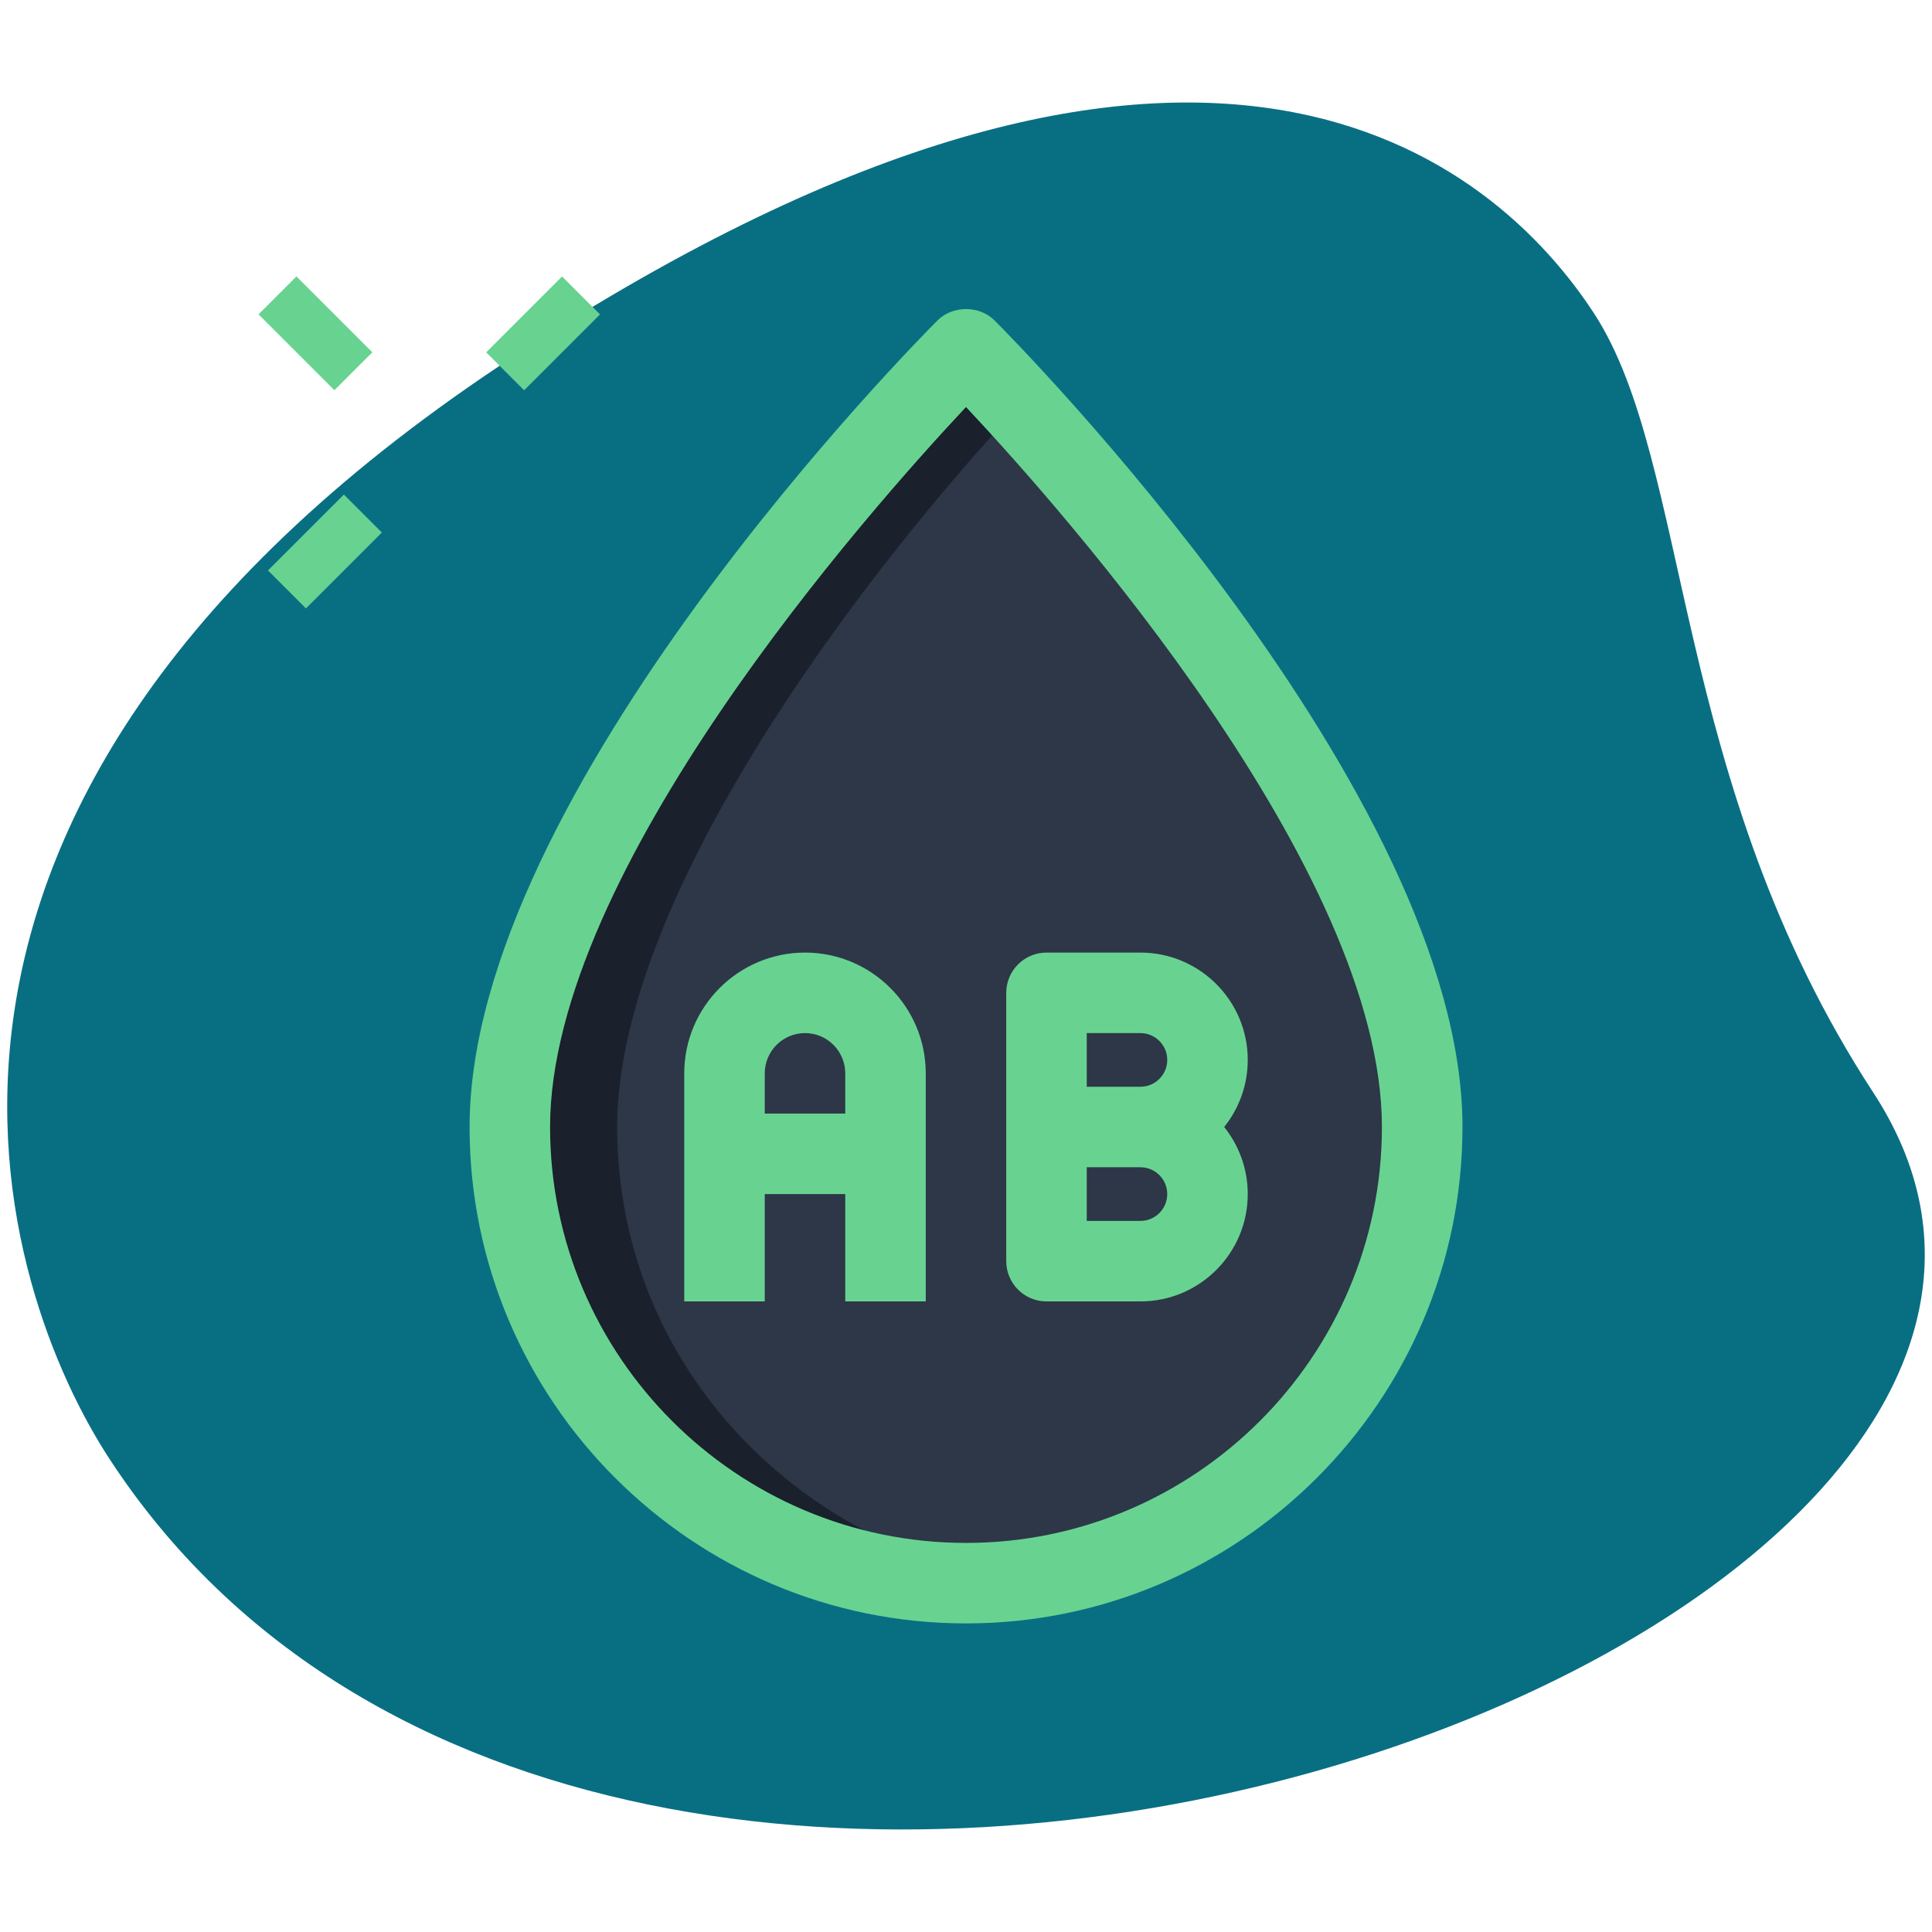 <?xml version="1.0" encoding="UTF-8"?>
<svg xmlns="http://www.w3.org/2000/svg" xmlns:xlink="http://www.w3.org/1999/xlink" xmlns:svgjs="http://svgjs.com/svgjs" version="1.1" width="512" height="512" x="0" y="0" viewBox="0 0 36 36" style="enable-background:new 0 0 512 512" xml:space="preserve" class="">
  <g>
    <path xmlns="http://www.w3.org/2000/svg" d="m34.904 20.355c-3.782-5.791-3.38-11.727-5.203-14.518s-7.256-7.603-20.093.782-9.572 17.5-7.566 20.569c9.388 14.372 39.561 3.423 32.862-6.833z" fill="#086f83" data-original="#efefef" style="" class=""/>
    <path xmlns="http://www.w3.org/2000/svg" d="m26.5 21c0 4.694-3.806 8.5-8.5 8.5s-8.5-3.806-8.5-8.5c0-6 8.5-14.5 8.5-14.5s8.5 8.5 8.5 14.5z" fill="#2d3748" data-original="#f3f3f1" style="" class=""/>
    <path xmlns="http://www.w3.org/2000/svg" d="m19.05 29.45c-4.78.58-9.55-3.17-9.55-8.45 0-4.59 5.24-11.24 8.5-14.5.32.32.66.67 1 1.05-3.24 3.49-7.5 9.31-7.5 13.45 0 4.54 3.53 7.94 7.55 8.45z" fill="#1a202c" data-original="#d5dbe1" style="" class=""/>
    <path xmlns="http://www.w3.org/2000/svg" d="m18 30.25c-5.101 0-9.25-4.149-9.25-9.25 0-6.239 8.363-14.674 8.72-15.03.281-.281.779-.281 1.061 0 .356.356 8.72 8.792 8.72 15.03-.001 5.101-4.15 9.25-9.251 9.25zm0-22.666c-1.828 1.951-7.75 8.64-7.75 13.416 0 4.273 3.477 7.75 7.75 7.75s7.75-3.477 7.75-7.75c0-4.78-5.922-11.466-7.75-13.416z" fill="#68d391" data-original="#000000" style="" class=""/>
    <path xmlns="http://www.w3.org/2000/svg" d="m21.25 24.25h-1.75c-.414 0-.75-.336-.75-.75v-5c0-.414.336-.75.75-.75h1.75c1.103 0 2 .897 2 2 0 .473-.165.907-.439 1.25.274.343.439.777.439 1.25 0 1.103-.897 2-2 2zm-1-1.5h1c.275 0 .5-.224.5-.5s-.225-.5-.5-.5h-1zm0-2.5h1c.275 0 .5-.224.5-.5s-.225-.5-.5-.5h-1z" fill="#68d391" data-original="#000000" style="" class=""/>
    <path xmlns="http://www.w3.org/2000/svg" d="m17.25 24.25h-1.5v-4.25c0-.414-.337-.75-.75-.75s-.75.336-.75.75v4.25h-1.5v-4.25c0-1.241 1.01-2.25 2.25-2.25s2.25 1.009 2.25 2.25z" fill="#68d391" data-original="#000000" style="" class=""/>
    <path xmlns="http://www.w3.org/2000/svg" d="m13.5 20.75h3v1.5h-3z" fill="#68d391" data-original="#000000" style="" class=""/>
    <g xmlns="http://www.w3.org/2000/svg" fill="#a4afc1">
      <path d="m5.056 9.777h2v1h-2z" transform="matrix(.707 -.707 .707 .707 -5.493 7.292)" fill="#68d391" data-original="#a4afc1" style="" class=""/>
      <path d="m9.121 5.711h2v1h-2z" transform="matrix(.707 -.707 .707 .707 -1.427 8.976)" fill="#68d391" data-original="#a4afc1" style="" class=""/>
      <path d="m5.379 5.211h1v2h-1z" transform="matrix(.707 -.707 .707 .707 -2.67 5.976)" fill="#68d391" data-original="#a4afc1" style="" class=""/>
    </g>
  </g>
</svg>
